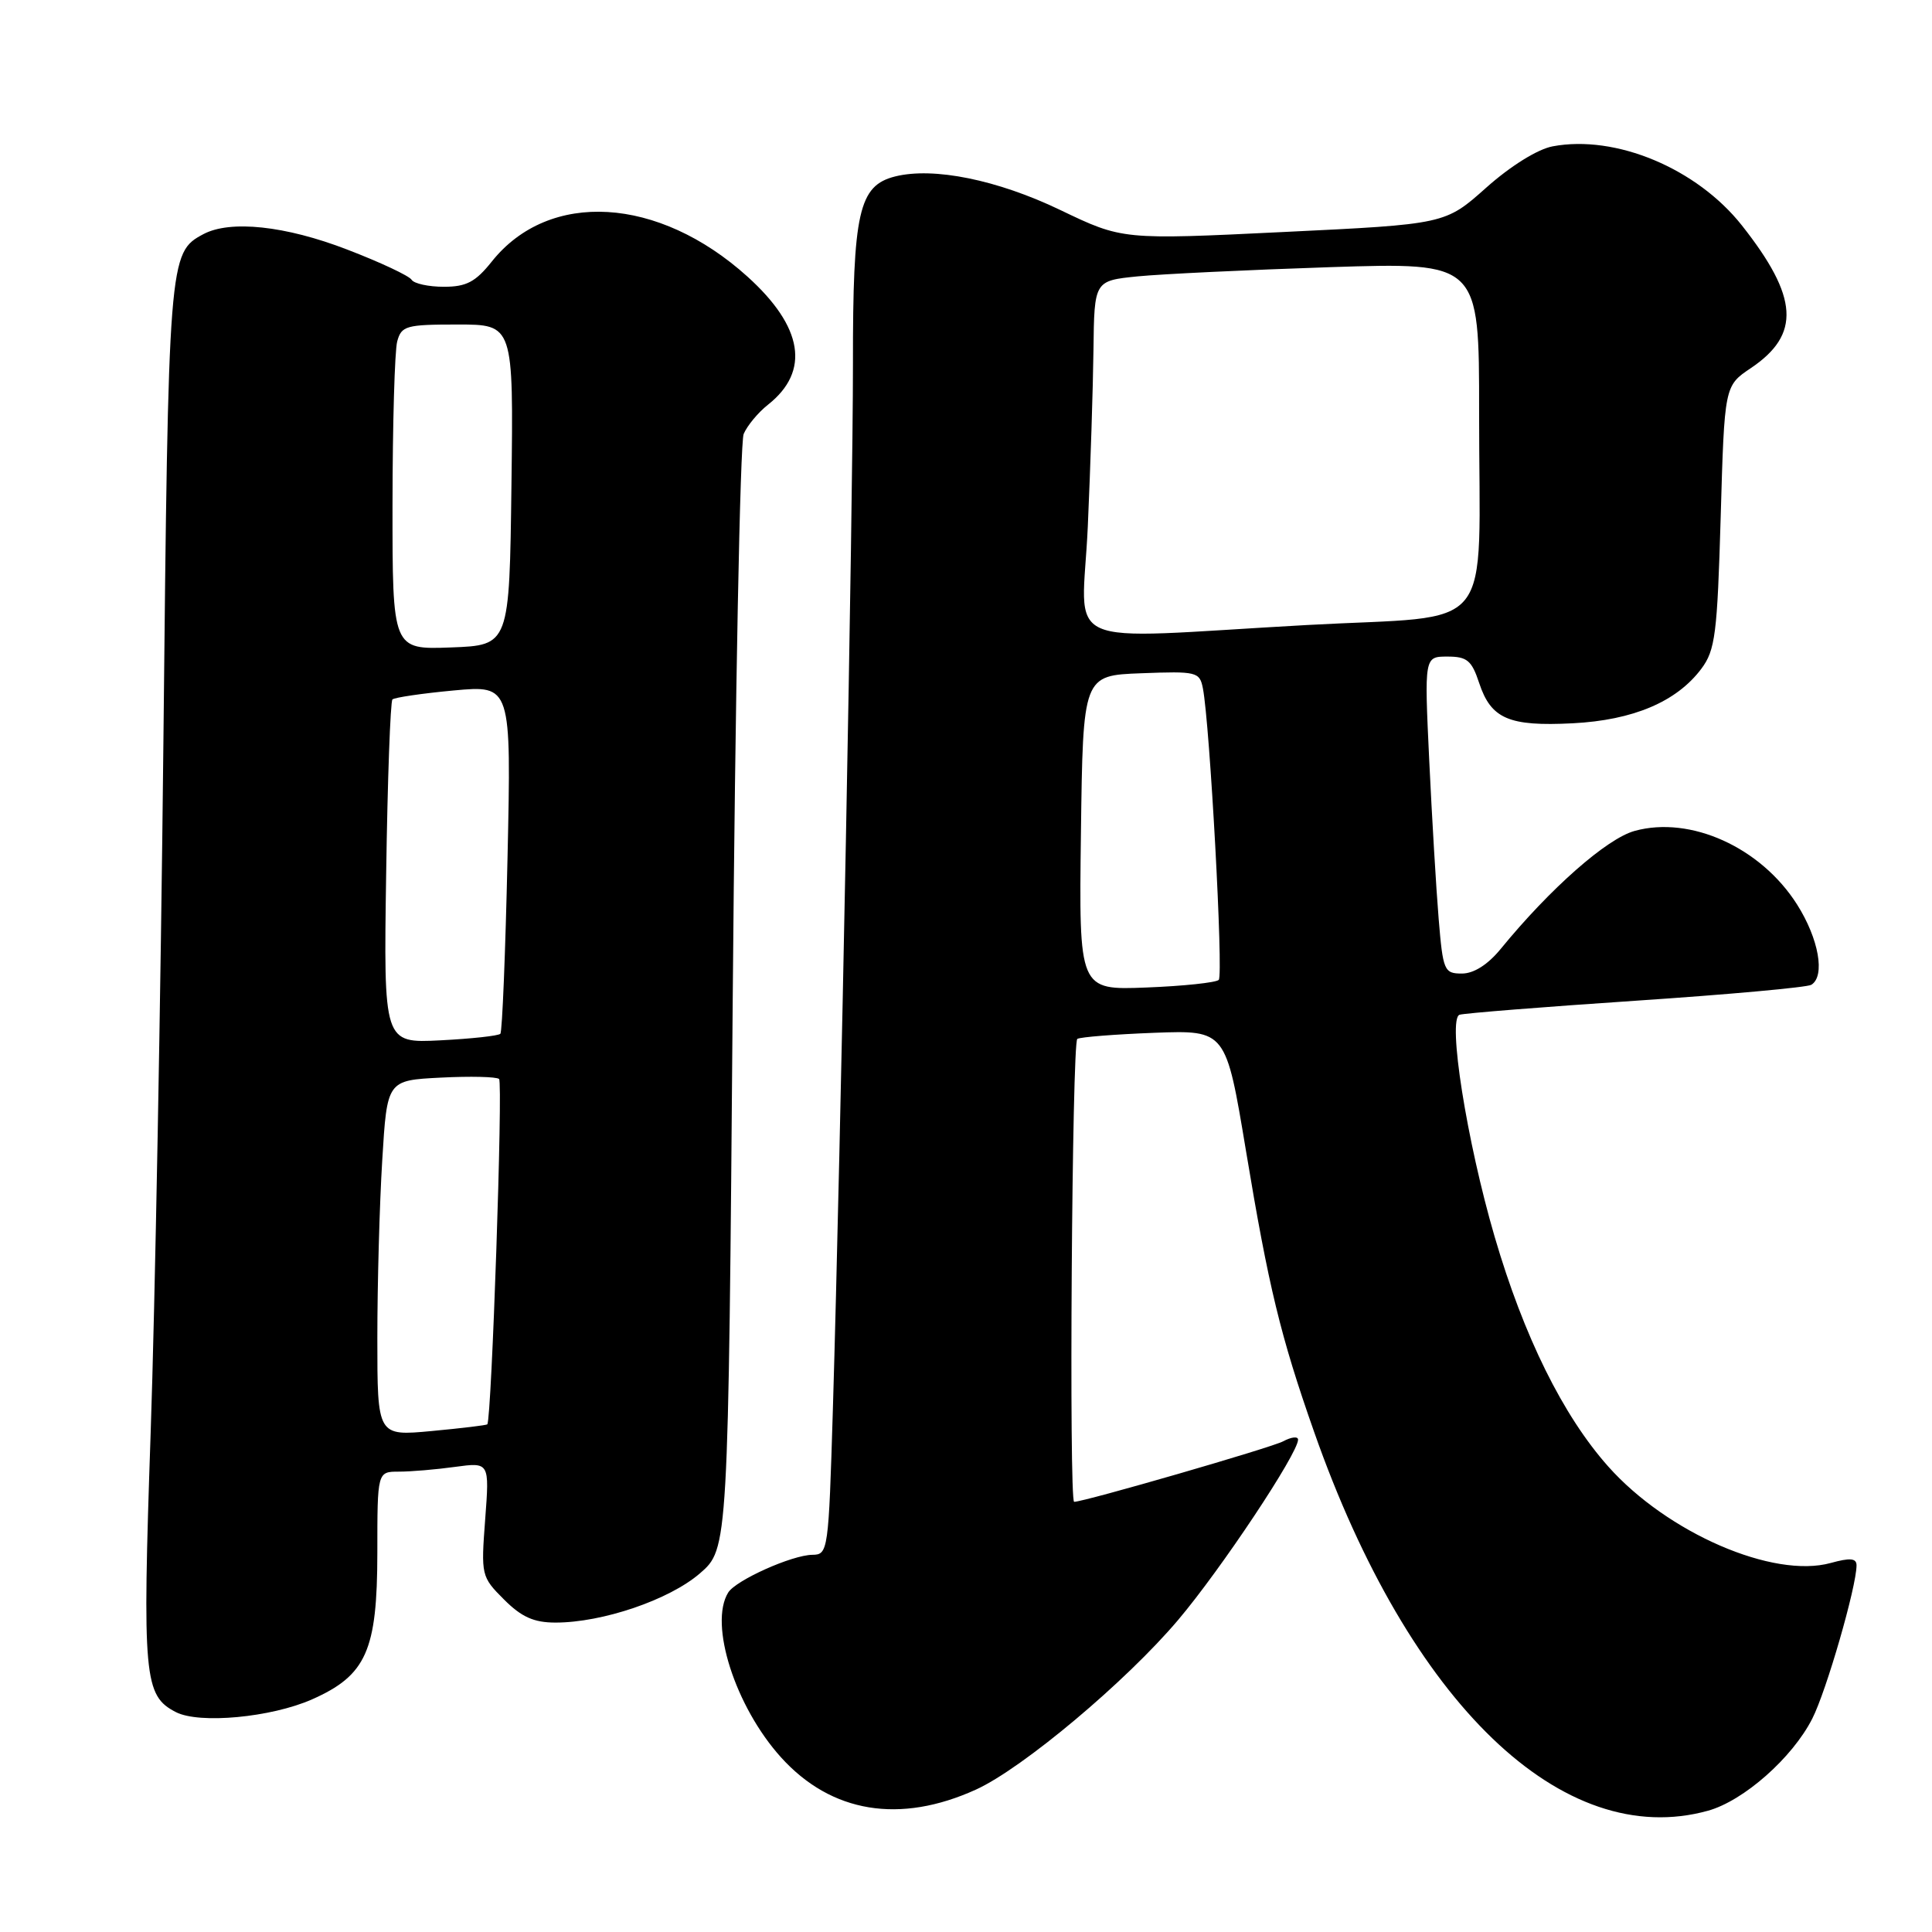 <?xml version="1.0" encoding="UTF-8" standalone="no"?>
<!DOCTYPE svg PUBLIC "-//W3C//DTD SVG 1.1//EN" "http://www.w3.org/Graphics/SVG/1.1/DTD/svg11.dtd" >
<svg xmlns="http://www.w3.org/2000/svg" xmlns:xlink="http://www.w3.org/1999/xlink" version="1.1" viewBox="0 0 256 256">
 <g >
 <path fill="currentColor"
d=" M 226.32 239.93 C 231.04 238.62 237.49 232.93 240.13 227.74 C 242.00 224.09 246.00 210.22 246.00 207.42 C 246.00 206.47 245.16 206.39 242.59 207.10 C 234.97 209.21 220.95 203.13 213.11 194.33 C 207.11 187.60 201.91 177.08 198.05 163.88 C 194.35 151.23 191.78 134.99 193.40 134.46 C 194.00 134.26 204.52 133.42 216.76 132.60 C 229.00 131.78 239.47 130.83 240.01 130.49 C 241.88 129.34 241.00 124.39 238.12 119.85 C 233.32 112.28 224.00 108.06 216.60 110.10 C 212.90 111.12 205.41 117.72 198.84 125.75 C 197.14 127.82 195.29 129.00 193.71 129.00 C 191.36 129.00 191.20 128.63 190.63 121.75 C 190.30 117.76 189.74 108.31 189.38 100.75 C 188.73 87.00 188.73 87.00 191.79 87.00 C 194.40 87.00 195.01 87.51 196.00 90.51 C 197.57 95.25 199.94 96.27 208.38 95.84 C 216.41 95.43 222.17 92.98 225.44 88.61 C 227.28 86.15 227.55 84.01 228.00 68.50 C 228.50 51.13 228.50 51.13 231.99 48.78 C 238.63 44.32 238.32 39.38 230.81 29.87 C 224.83 22.31 214.09 17.82 205.74 19.39 C 203.75 19.76 200.16 21.99 196.94 24.86 C 191.50 29.71 191.50 29.71 170.11 30.74 C 148.73 31.78 148.73 31.78 140.50 27.83 C 132.15 23.82 123.70 22.11 118.61 23.38 C 113.79 24.59 113.00 28.09 113.02 48.20 C 113.03 66.90 111.40 152.08 110.36 186.75 C 109.79 205.57 109.73 206.00 107.64 206.02 C 104.94 206.05 97.50 209.39 96.49 211.02 C 93.91 215.19 97.43 226.15 103.49 232.86 C 110.15 240.23 119.24 241.72 129.34 237.12 C 135.52 234.30 149.23 222.79 156.11 214.65 C 161.79 207.94 172.00 192.58 172.00 190.76 C 172.00 190.30 171.11 190.40 170.03 190.98 C 168.47 191.82 143.65 199.00 142.33 199.00 C 141.63 199.00 142.04 138.09 142.75 137.66 C 143.16 137.41 147.76 137.05 152.97 136.85 C 162.44 136.50 162.44 136.50 165.10 152.50 C 168.08 170.47 169.68 177.09 174.13 189.74 C 186.78 225.76 207.07 245.27 226.32 239.93 Z  M 41.34 225.18 C 48.54 221.99 49.99 218.73 50.00 205.75 C 50.00 195.00 50.00 195.00 52.86 195.00 C 54.43 195.00 57.78 194.72 60.29 194.37 C 64.86 193.75 64.86 193.75 64.29 201.31 C 63.73 208.74 63.77 208.93 66.78 211.94 C 69.11 214.27 70.74 215.00 73.61 215.00 C 79.84 215.00 88.67 211.99 92.73 208.49 C 96.50 205.23 96.50 205.23 97.09 132.37 C 97.42 92.29 98.07 58.60 98.54 57.50 C 99.01 56.40 100.46 54.65 101.77 53.62 C 107.37 49.19 106.43 43.32 99.04 36.65 C 87.24 26.00 72.75 25.15 65.17 34.65 C 63.01 37.36 61.80 38.00 58.81 38.00 C 56.78 38.00 54.86 37.58 54.54 37.07 C 54.22 36.55 50.39 34.75 46.01 33.07 C 37.83 29.91 30.50 29.13 26.94 31.03 C 22.36 33.48 22.31 34.07 21.65 98.50 C 21.30 132.05 20.54 173.20 19.96 189.94 C 18.85 222.31 19.07 224.69 23.32 226.87 C 26.43 228.46 35.93 227.57 41.34 225.18 Z  M 143.23 110.35 C 143.50 89.50 143.50 89.50 151.22 89.21 C 158.58 88.93 158.96 89.02 159.39 91.21 C 160.31 95.93 162.13 129.21 161.49 129.84 C 161.13 130.20 156.81 130.66 151.90 130.85 C 142.96 131.20 142.96 131.20 143.23 110.35 Z  M 144.14 69.75 C 144.49 61.91 144.83 51.38 144.89 46.35 C 145.00 37.20 145.00 37.20 150.75 36.62 C 153.91 36.31 165.39 35.76 176.25 35.40 C 196.00 34.76 196.00 34.76 195.99 54.63 C 195.97 84.71 198.63 81.42 173.15 82.82 C 139.58 84.68 143.39 86.39 144.14 69.75 Z  M 50.00 177.30 C 50.00 170.16 50.29 159.55 50.65 153.73 C 51.29 143.15 51.29 143.15 58.40 142.79 C 62.30 142.59 65.78 142.67 66.13 142.97 C 66.66 143.41 65.14 188.05 64.57 188.73 C 64.47 188.85 61.15 189.25 57.19 189.62 C 50.00 190.29 50.00 190.29 50.00 177.30 Z  M 51.17 115.70 C 51.35 103.30 51.73 92.95 52.00 92.68 C 52.27 92.42 55.93 91.88 60.12 91.49 C 67.75 90.79 67.75 90.79 67.25 113.64 C 66.97 126.21 66.55 136.72 66.30 136.98 C 66.06 137.25 62.48 137.64 58.35 137.85 C 50.83 138.23 50.83 138.23 51.17 115.70 Z  M 52.01 66.79 C 52.02 56.18 52.30 46.49 52.63 45.25 C 53.19 43.17 53.80 43.00 60.64 43.00 C 68.04 43.00 68.04 43.00 67.77 64.25 C 67.50 85.50 67.50 85.50 59.75 85.79 C 52.00 86.08 52.00 86.08 52.01 66.79 Z "/>
</g>
</svg>